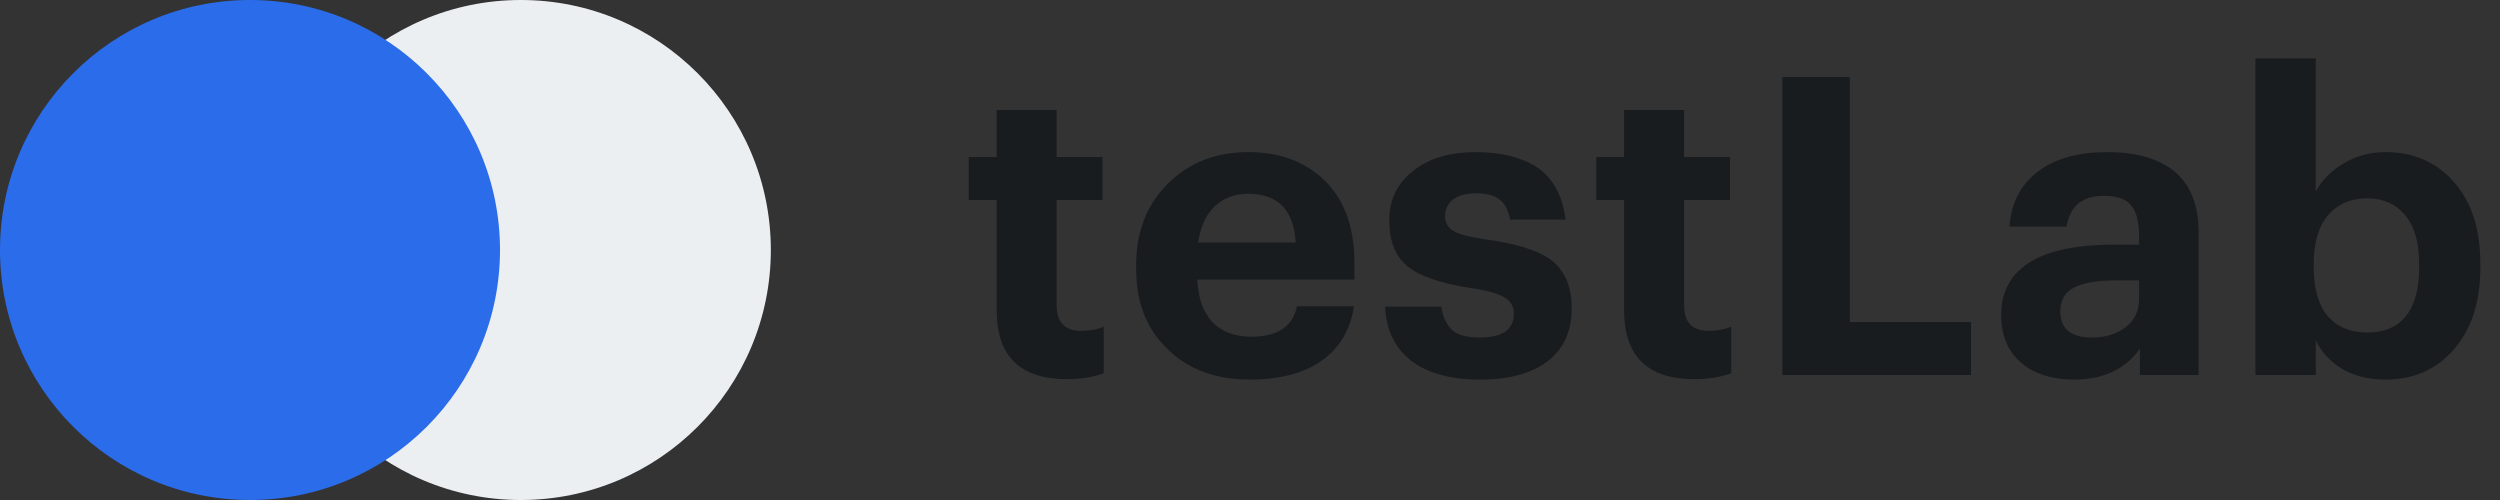 
<svg width="120" height="24" viewBox="0 0 120 24" fill="none" xmlns="http://www.w3.org/2000/svg">
<rect x="0" y="0" width="120" height="24" fill="#333333" stroke="none"/>
<circle cx="25" cy="12" r="12" fill="#ECEFF2"/>
<circle cx="12" cy="12" r="12" fill="#2A6CEA"/>
<path d="M51.22 18.2C48.967 18.2 47.84 17.1 47.84 14.9V9.6H46.5V7.54H47.84V5.28H50.72V7.54H52.92V9.6H50.72V14.64C50.72 15.467 51.107 15.88 51.88 15.88C52.307 15.88 52.673 15.813 52.98 15.68V17.92C52.447 18.107 51.86 18.2 51.22 18.2ZM59.993 18.22C58.367 18.22 57.067 17.747 56.093 16.8C55.053 15.84 54.533 14.54 54.533 12.9V12.74C54.533 11.113 55.053 9.793 56.093 8.78C57.107 7.793 58.38 7.3 59.913 7.3C61.367 7.3 62.553 7.72 63.473 8.56C64.5 9.493 65.013 10.847 65.013 12.62V13.42H57.473C57.513 14.3 57.753 14.98 58.193 15.46C58.647 15.927 59.273 16.16 60.073 16.16C61.327 16.16 62.053 15.673 62.253 14.7H64.993C64.82 15.833 64.3 16.707 63.433 17.32C62.58 17.92 61.433 18.22 59.993 18.22ZM62.193 11.64C62.1 10.08 61.34 9.3 59.913 9.3C59.26 9.3 58.72 9.507 58.293 9.92C57.88 10.32 57.62 10.893 57.513 11.64H62.193ZM71.044 18.22C69.63 18.22 68.53 17.92 67.744 17.32C66.957 16.72 66.537 15.853 66.484 14.72H69.184C69.264 15.227 69.437 15.6 69.704 15.84C69.97 16.08 70.41 16.2 71.024 16.2C72.117 16.2 72.664 15.82 72.664 15.06C72.664 14.7 72.504 14.433 72.184 14.26C71.864 14.073 71.317 13.927 70.544 13.82C69.13 13.593 68.144 13.253 67.584 12.8C66.984 12.333 66.684 11.587 66.684 10.56C66.684 9.533 67.11 8.713 67.964 8.1C68.697 7.567 69.65 7.3 70.824 7.3C72.037 7.3 73.017 7.54 73.764 8.02C74.55 8.553 75.01 9.393 75.144 10.54H72.484C72.404 10.1 72.237 9.78 71.984 9.58C71.73 9.38 71.35 9.28 70.844 9.28C70.377 9.28 70.01 9.38 69.744 9.58C69.49 9.78 69.364 10.04 69.364 10.36C69.364 10.693 69.504 10.94 69.784 11.1C70.077 11.26 70.61 11.393 71.384 11.5C72.757 11.687 73.764 12 74.404 12.44C75.097 12.96 75.444 13.74 75.444 14.78C75.444 15.9 75.057 16.753 74.284 17.34C73.524 17.927 72.444 18.22 71.044 18.22ZM81.337 18.2C79.084 18.2 77.957 17.1 77.957 14.9V9.6H76.617V7.54H77.957V5.28H80.837V7.54H83.037V9.6H80.837V14.64C80.837 15.467 81.224 15.88 81.997 15.88C82.424 15.88 82.79 15.813 83.097 15.68V17.92C82.564 18.107 81.977 18.2 81.337 18.2ZM85.551 3.7H88.791V15.46H94.611V18H85.551V3.7ZM99.556 18.22C98.543 18.22 97.723 17.973 97.096 17.48C96.403 16.933 96.056 16.14 96.056 15.1C96.056 13.94 96.563 13.073 97.576 12.5C98.483 11.993 99.789 11.74 101.496 11.74H102.676V11.32C102.676 10.653 102.549 10.167 102.296 9.86C102.056 9.553 101.616 9.4 100.976 9.4C99.949 9.4 99.356 9.893 99.196 10.88H96.456C96.536 9.707 97.023 8.8 97.916 8.16C98.729 7.587 99.809 7.3 101.156 7.3C102.503 7.3 103.556 7.593 104.316 8.18C105.129 8.82 105.536 9.82 105.536 11.18V18H102.716V16.74C102.009 17.727 100.956 18.22 99.556 18.22ZM100.416 16.2C101.069 16.2 101.609 16.033 102.036 15.7C102.463 15.367 102.676 14.913 102.676 14.34V13.46H101.556C100.676 13.46 100.009 13.573 99.556 13.8C99.116 14.027 98.896 14.407 98.896 14.94C98.896 15.78 99.403 16.2 100.416 16.2ZM114.499 18.22C113.713 18.22 113.026 18.053 112.439 17.72C111.866 17.373 111.439 16.913 111.159 16.34V18H108.259V2.8H111.159V9.18C111.466 8.633 111.913 8.187 112.499 7.84C113.099 7.48 113.766 7.3 114.499 7.3C115.819 7.3 116.899 7.76 117.739 8.68C118.619 9.64 119.059 10.967 119.059 12.66V12.82C119.059 14.5 118.626 15.827 117.759 16.8C116.933 17.747 115.846 18.22 114.499 18.22ZM113.639 15.96C114.439 15.96 115.053 15.7 115.479 15.18C115.906 14.647 116.119 13.867 116.119 12.84V12.68C116.119 11.64 115.893 10.853 115.439 10.32C114.986 9.787 114.379 9.52 113.619 9.52C112.833 9.52 112.206 9.793 111.739 10.34C111.286 10.873 111.059 11.653 111.059 12.68V12.84C111.059 13.867 111.286 14.647 111.739 15.18C112.193 15.7 112.826 15.96 113.639 15.96Z" fill="#191C1F"/>
</svg>
